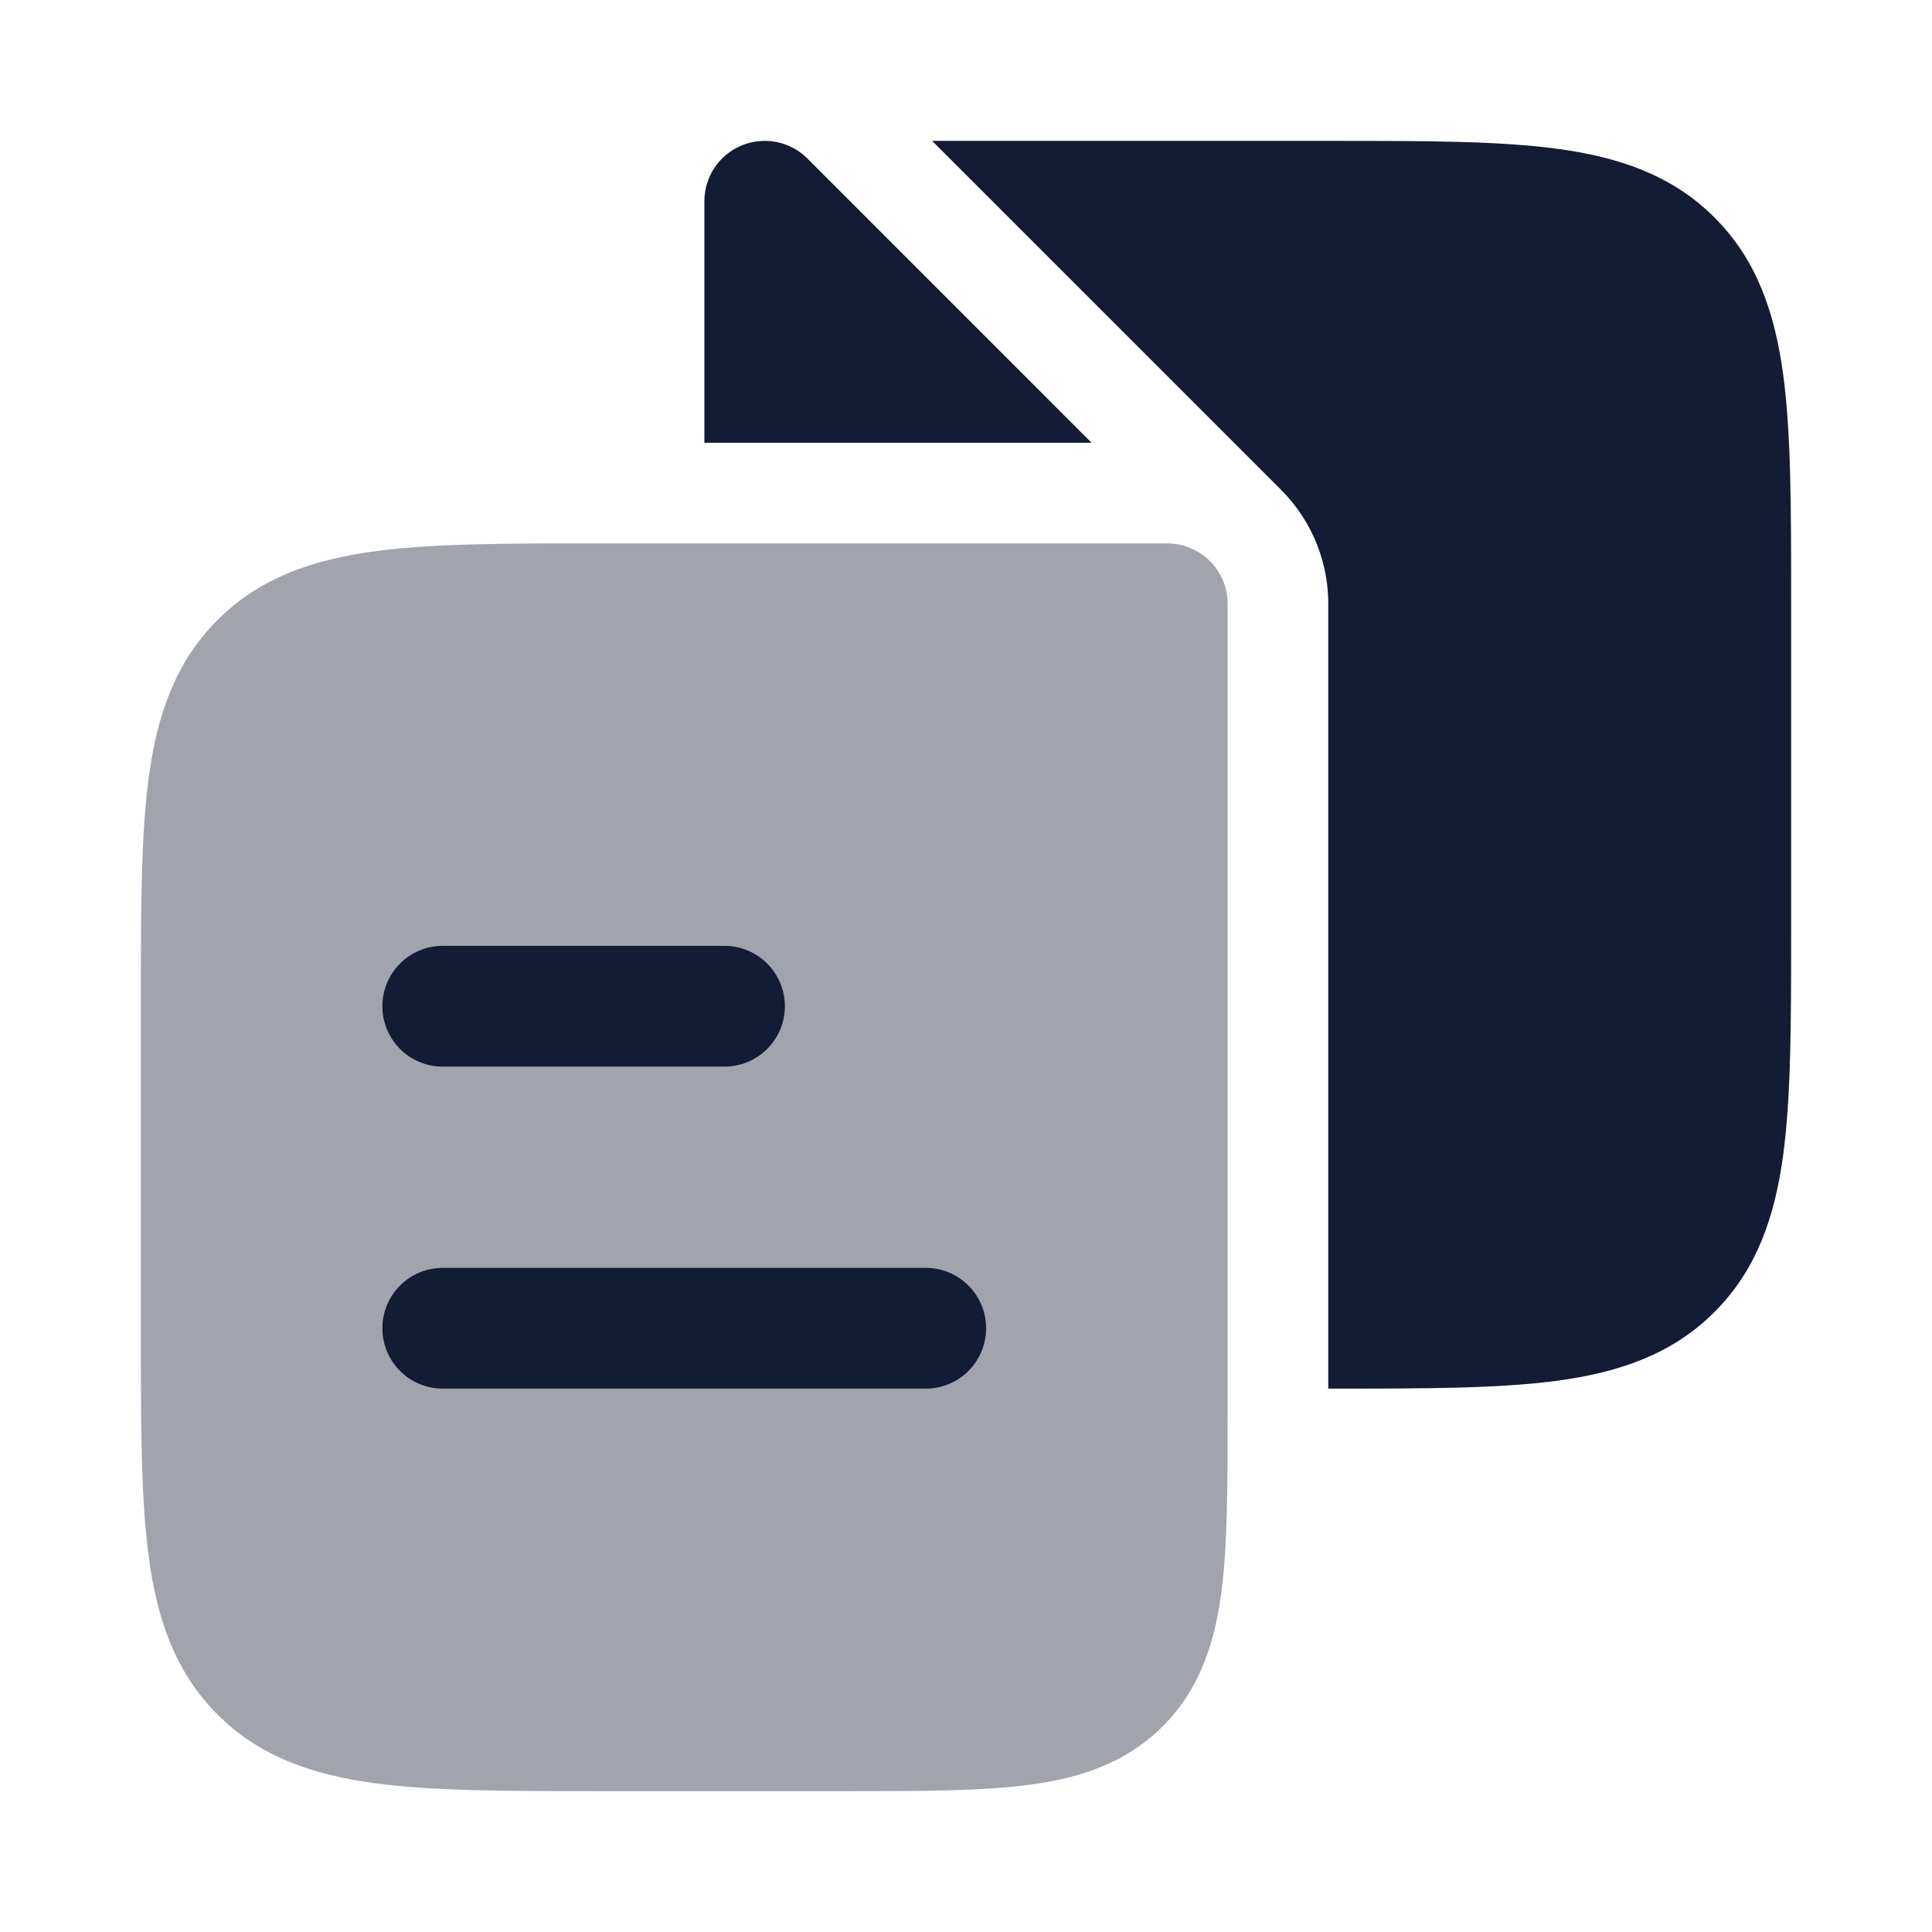 <svg width="24" height="24" viewBox="0 0 24 24" fill="none" xmlns="http://www.w3.org/2000/svg">
<path opacity="0.4" d="M14.5 6.75C14.914 6.75 15.25 7.086 15.25 7.5L15.25 17.552V17.552C15.25 18.45 15.25 19.2 15.17 19.794C15.085 20.422 14.9 20.989 14.444 21.444C13.989 21.9 13.422 22.086 12.794 22.17C12.199 22.25 11.45 22.25 10.552 22.25H10.552L7.446 22.25C6.313 22.25 5.387 22.25 4.657 22.152C3.893 22.049 3.23 21.827 2.702 21.298C2.173 20.769 1.951 20.107 1.848 19.343C1.75 18.612 1.75 17.686 1.75 16.554V16.553L1.75 12.446C1.75 11.313 1.75 10.388 1.848 9.657C1.951 8.893 2.173 8.23 2.702 7.702C3.23 7.173 3.893 6.951 4.657 6.848C5.388 6.75 6.313 6.75 7.446 6.75H7.446H14.5Z" fill="#141B34"/>
<path fill-rule="evenodd" clip-rule="evenodd" d="M4.75 12.5C4.75 12.086 5.085 11.75 5.5 11.75H9C9.414 11.75 9.75 12.086 9.75 12.5C9.75 12.914 9.414 13.25 9 13.25H5.5C5.085 13.25 4.75 12.914 4.75 12.5ZM4.75 16.5C4.75 16.086 5.085 15.75 5.5 15.75H11.5C11.914 15.75 12.25 16.086 12.25 16.5C12.25 16.914 11.914 17.25 11.5 17.25H5.5C5.085 17.25 4.75 16.914 4.75 16.5Z" fill="#141B34"/>
<path d="M10.03 1.969C9.816 1.755 9.493 1.691 9.213 1.807C8.932 1.923 8.75 2.196 8.75 2.5V5.5L13.56 5.5L10.03 1.969Z" fill="#141B34"/>
<path d="M16.554 17.25H16.5L16.5 7.555C16.514 7.016 16.311 6.482 15.915 6.086L11.579 1.75H16.554H16.554C17.687 1.75 18.613 1.75 19.343 1.848C20.107 1.951 20.77 2.173 21.298 2.702C21.827 3.23 22.049 3.893 22.152 4.657C22.25 5.388 22.25 6.313 22.25 7.446V11.554C22.25 12.686 22.25 13.612 22.152 14.343C22.049 15.107 21.827 15.769 21.298 16.298C20.77 16.827 20.107 17.049 19.343 17.152C18.613 17.25 17.687 17.25 16.554 17.25Z" fill="#141B34"/>
</svg>
